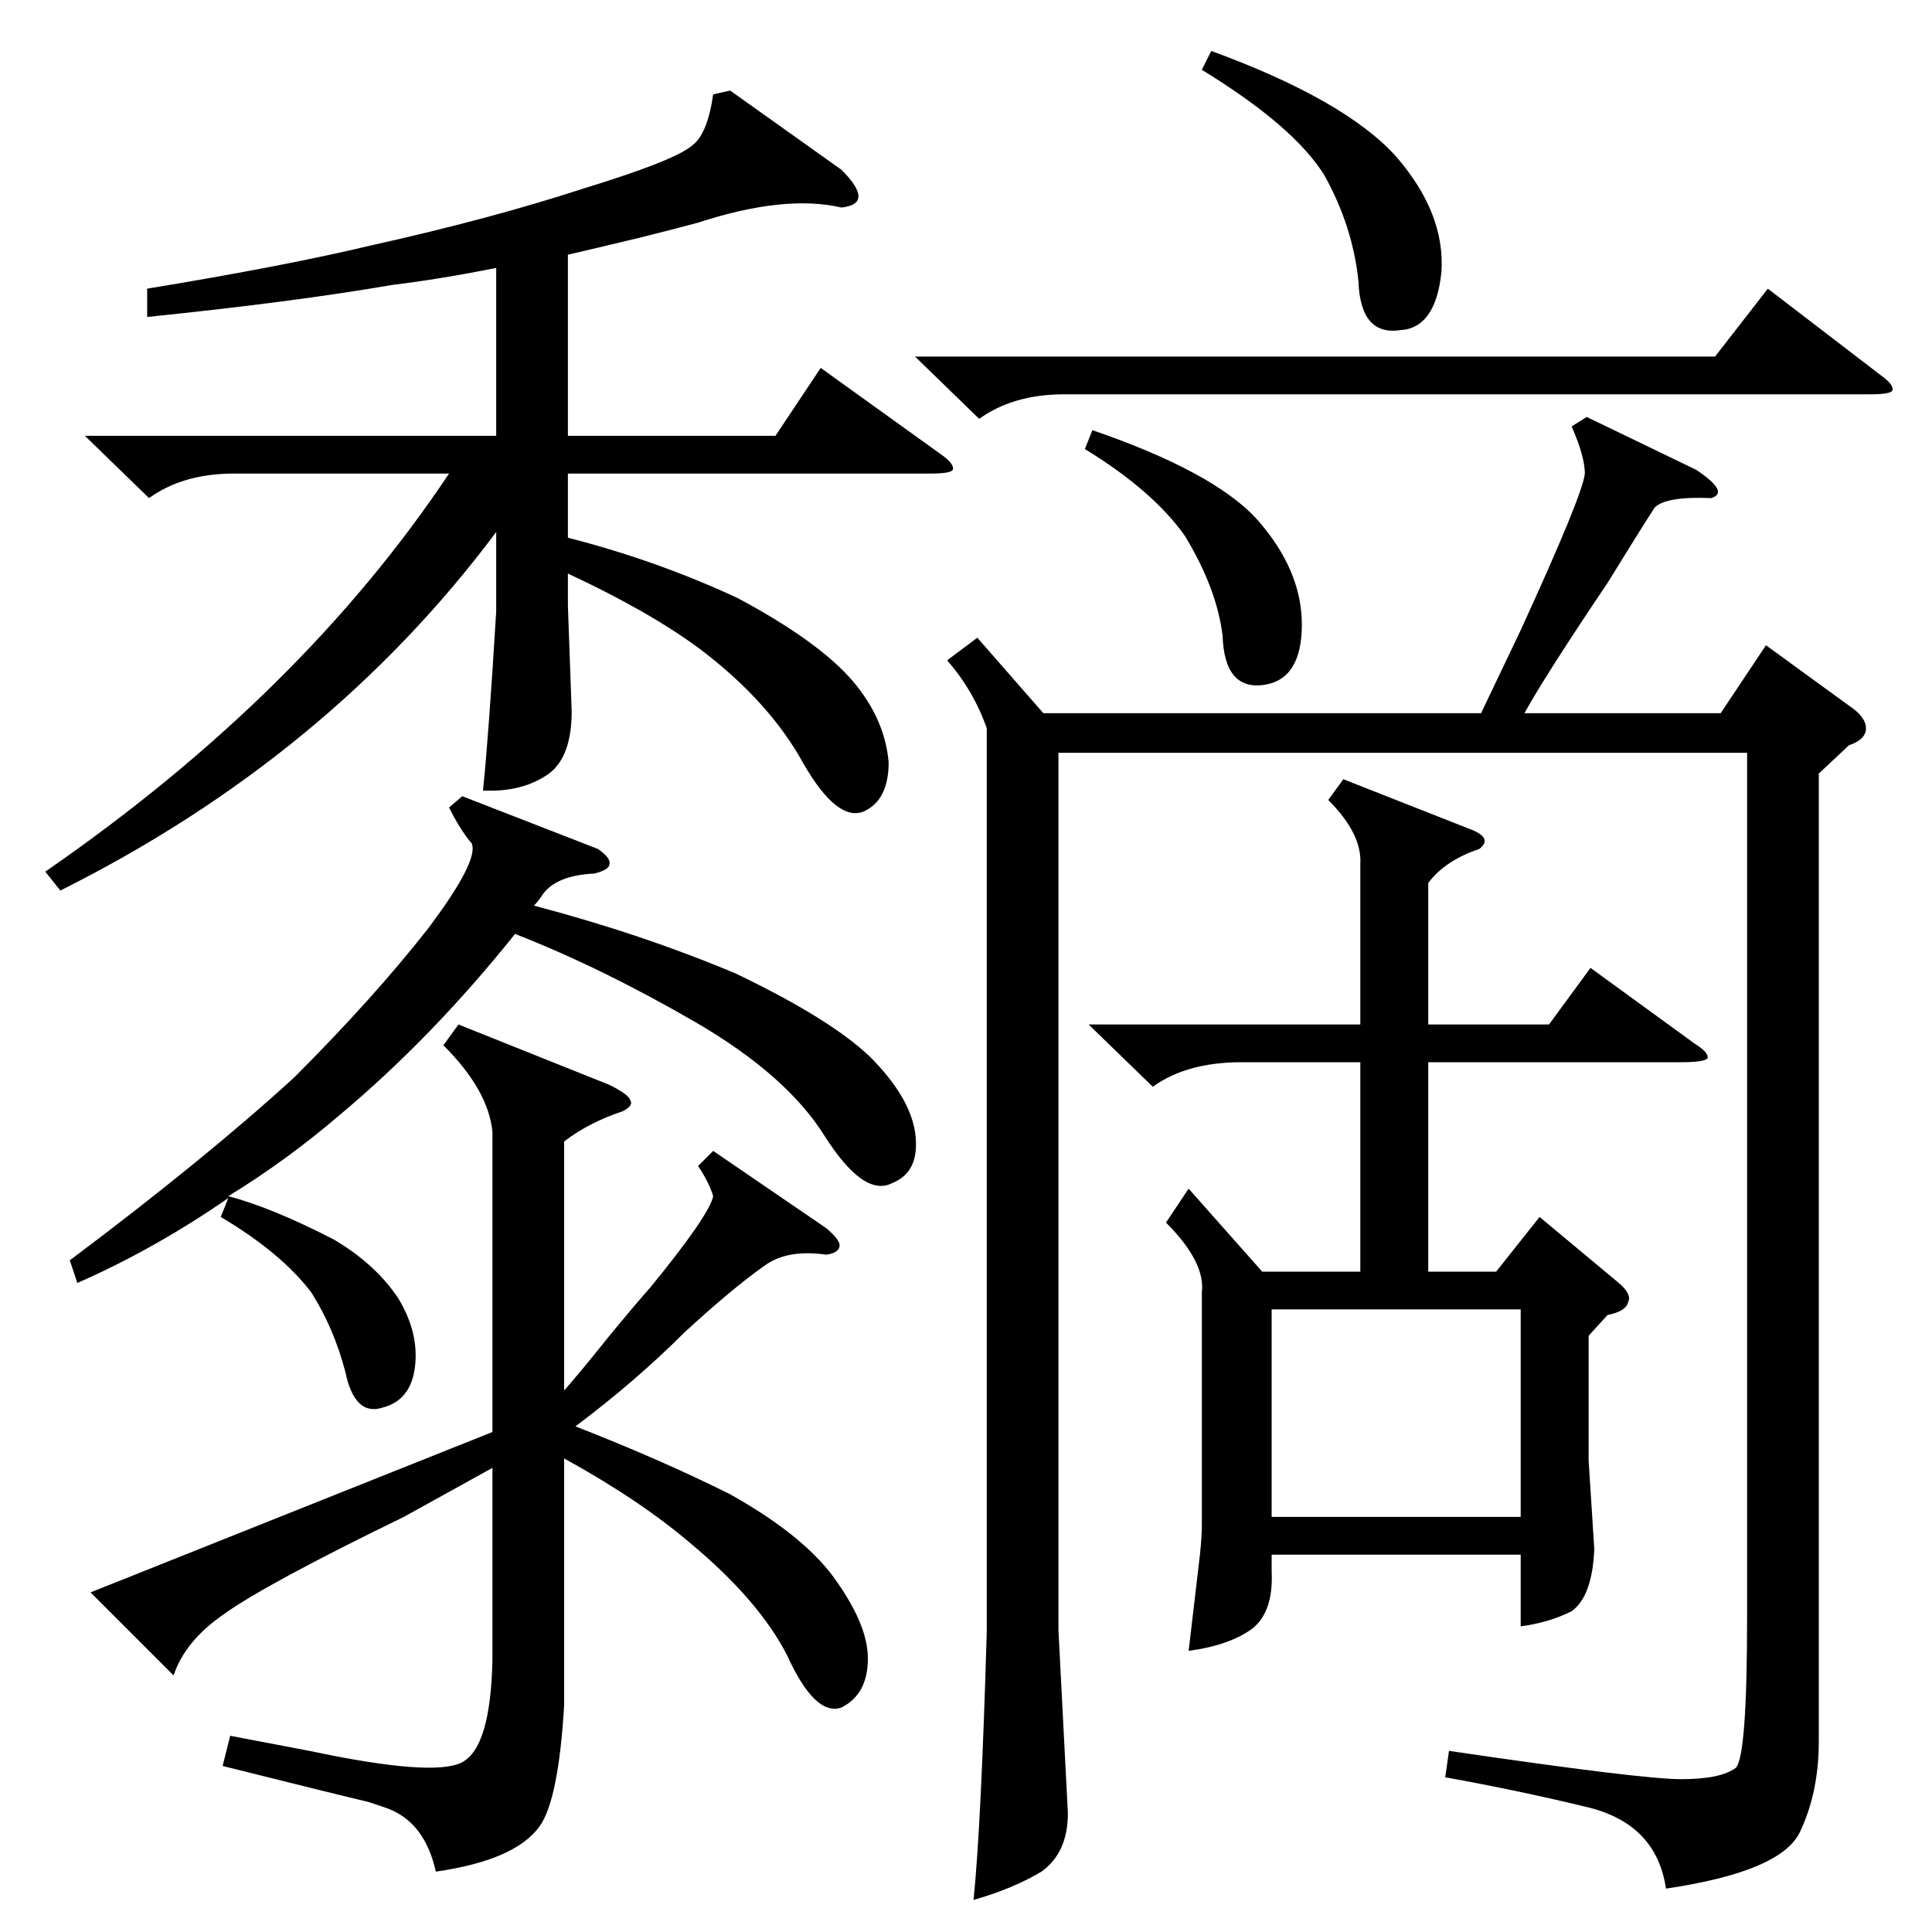 <?xml version="1.0" standalone="no"?>
<!DOCTYPE svg PUBLIC "-//W3C//DTD SVG 1.1//EN" "http://www.w3.org/Graphics/SVG/1.1/DTD/svg11.dtd" >
<svg xmlns="http://www.w3.org/2000/svg" xmlns:xlink="http://www.w3.org/1999/xlink" version="1.1" viewBox="0 -205 1024 1024">
  <g transform="matrix(1 0 0 -1 0 819)">
   <path fill="currentColor"
d="M964 614v-513q0 -27 -10 -48t-71 -30q-5 34 -41 43q-37 9 -76 16l2 14q102 -15 123 -15t29 6q6 6 6 80v458h-365v-465l5 -97q0 -21 -14 -31q-15 -9 -36 -15q4 39 7 142v479q-7 20 -21 36l16 12l35 -40h232l21 44q33 72 34 83q0 9 -7 25l8 5l58 -28q18 -12 8 -15
q-24 1 -30 -5q-9 -14 -25 -40q-33 -49 -44 -69h104l24 36l44 -32q9 -6 9 -12t-9 -9zM712 611l66 -26q14 -5 6 -11q-18 -6 -27 -18v-75h64l22 30l55 -40q8 -5 7 -8q-2 -2 -14 -2h-134v-111h36l23 29l42 -35q7 -6 5 -10q-1 -5 -11 -7l-10 -11v-66l3 -47q-1 -25 -12 -33
q-12 -6 -27 -8v38h-132v-9q1 -21 -10 -30q-12 -9 -34 -12l6 51q1 10 1 15v124q2 16 -19 37l12 18l39 -44h52v111h-63q-29 0 -47 -13l-34 33h144v85q1 16 -17 34zM387 976l59 -42q9 -9 9 -14t-9 -6q-30 7 -76 -8q-11 -3 -31 -8q-25 -6 -38 -9v-96h110l24 36l64 -46q7 -5 6 -8
q-1 -2 -12 -2h-192v-34q47 -12 90 -32q43 -23 61 -44q17 -20 19 -43q0 -20 -13 -26q-14 -6 -32 25q-18 33 -55 61q-27 20 -70 40v-17l2 -56q0 -24 -12 -33q-14 -10 -35 -9q3 29 7 95v42q-89 -119 -231 -190l-8 10q136 94 214 211h-114q-27 0 -45 -13l-34 33h218v89
q-30 -6 -55 -9q-52 -9 -130 -17v15q73 12 119 23q63 14 112 30q49 15 58 23q8 6 11 27zM235 470l8 11l80 -32q10 -5 11 -8q2 -3 -4 -6q-18 -6 -31 -16v-132q8 9 24 29q14 17 22 26q31 38 33 48q-2 7 -8 16l8 8l60 -41q7 -6 7 -9q0 -4 -7 -5q-21 3 -33 -6q-17 -12 -42 -35
q-26 -26 -58 -50q46 -18 82 -36q41 -23 57 -47q16 -23 16 -40q0 -19 -14 -26q-14 -5 -29 28q-15 29 -51 59q-27 23 -67 45v-131q-3 -50 -13 -64q-13 -18 -55 -24q-6 27 -27 34l-9 3q-13 3 -77 19l4 16l42 -8q66 -14 81 -6t16 54v102l-47 -26q-74 -36 -96 -52
q-20 -14 -26 -32l-44 44l213 85v159q-2 22 -26 46zM117 379l4 10q-39 -27 -80 -45l-4 12q72 54 119 97q42 42 71 79q27 36 23 45q-6 7 -12 19l7 6l72 -28q7 -5 6 -8q0 -3 -8 -5q-21 -1 -28 -12q-2 -3 -4 -5q57 -15 107 -36q50 -24 71 -44q21 -21 24 -40q3 -21 -12 -27
q-15 -8 -36 25q-20 32 -68 60q-50 29 -96 47q-44 -55 -93 -96q-28 -24 -59 -43q23 -6 56 -23q22 -13 34 -31q11 -18 9 -36t-17 -22q-15 -5 -20 19q-6 23 -18 42q-16 21 -48 40zM674 220h132v110h-132v-110zM485 835h424l28 36l60 -46q7 -5 6 -8q-1 -2 -12 -2h-427
q-27 0 -45 -13zM637 987l5 10q71 -26 98 -56q26 -30 24 -61q-3 -30 -22 -31q-21 -3 -22 26q-3 29 -18 56q-16 26 -65 56zM575 786l4 10q64 -22 87 -47q24 -27 24 -56t-20 -32q-21 -3 -22 26q-3 25 -20 53q-17 24 -53 46z" />
  </g>

</svg>
